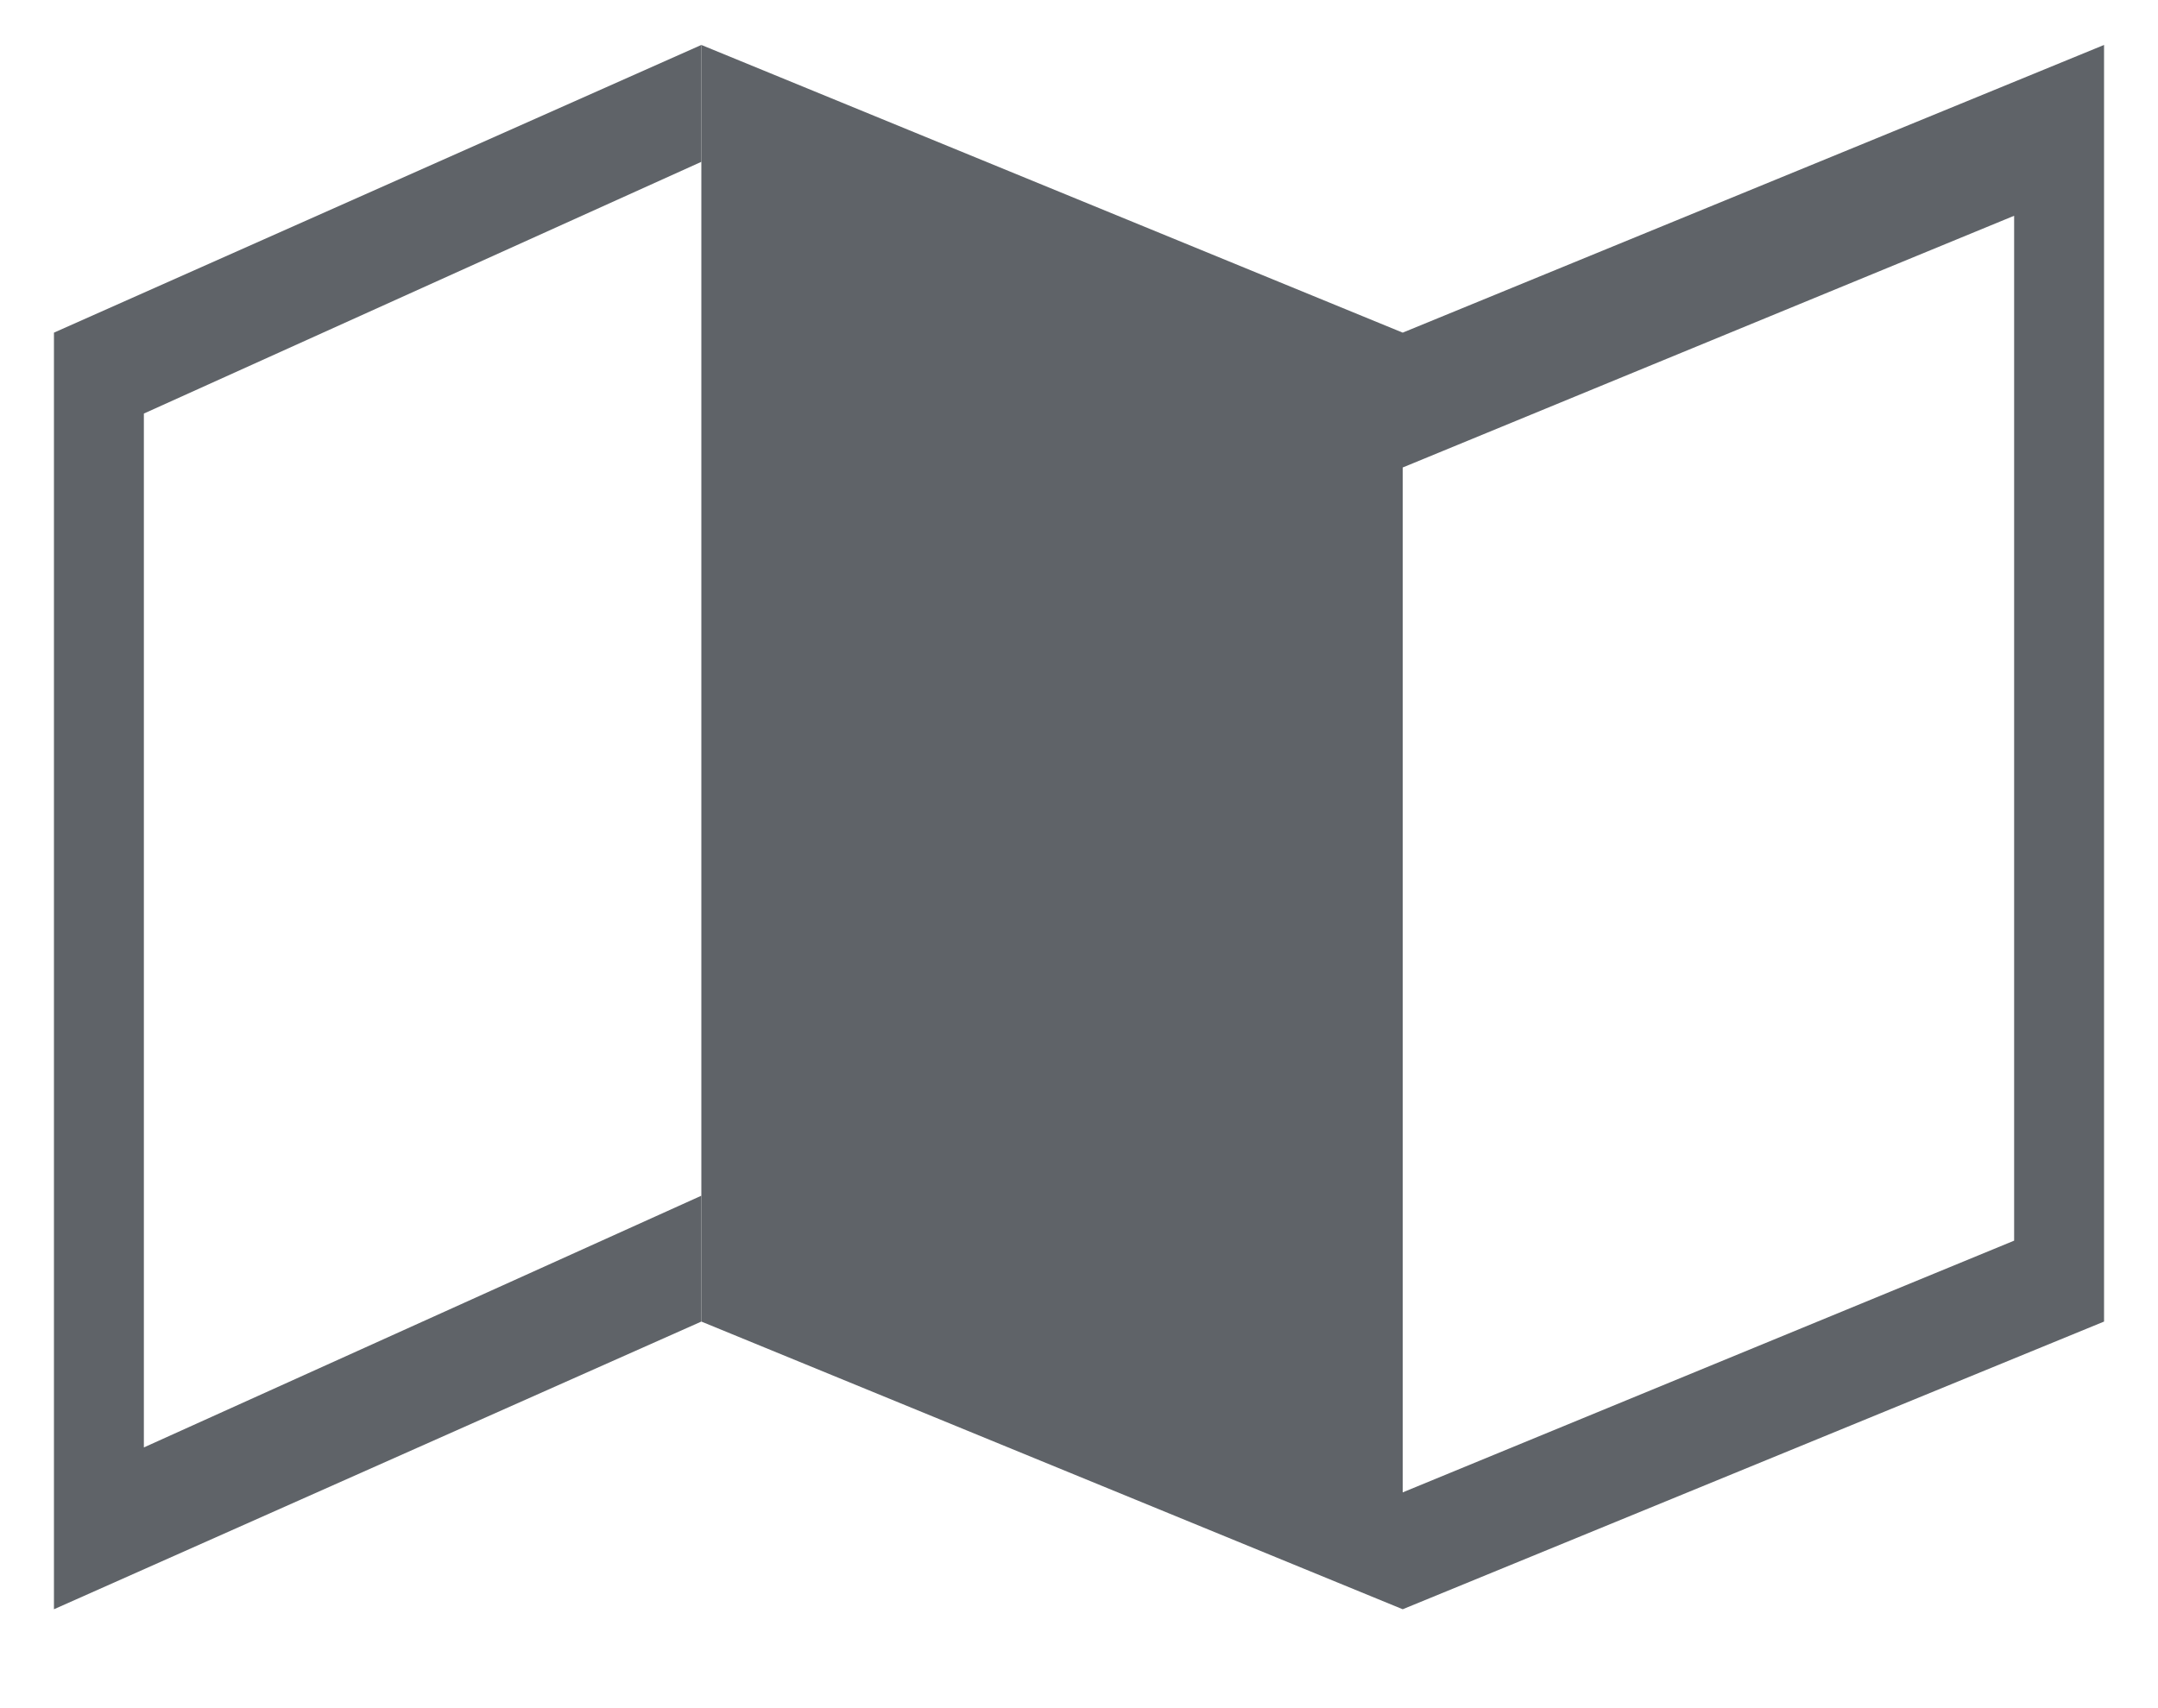 <?xml version="1.0" encoding="utf-8"?>
<!-- Generator: Adobe Illustrator 22.0.1, SVG Export Plug-In . SVG Version: 6.00 Build 0)  -->
<svg version="1.1" id="圖層_1" xmlns="http://www.w3.org/2000/svg" xmlns:xlink="http://www.w3.org/1999/xlink" x="0px" y="0px"
	 viewBox="0 0 24 19" style="enable-background:new 0 0 24 19;" xml:space="preserve">
<style type="text/css">
	.st0{fill:#5F6368;}
</style>
<g>
	<polygon class="st0" points="15.6,17.9 7.8,14.7 7.8,0.5 15.6,3.7 	"/>
	<polygon class="st0" points="7.8,1.8 7.8,0.5 0.6,3.7 0.6,17.9 7.8,14.7 7.8,13.3 1.6,16.1 1.6,4.6 	"/>
	<polygon class="st0" points="15.6,3.7 15.6,5.2 22.4,2.4 22.4,13.8 15.6,16.6 15.6,17.9 23.4,14.7 23.4,0.5 	"/>
</g>
</svg>

